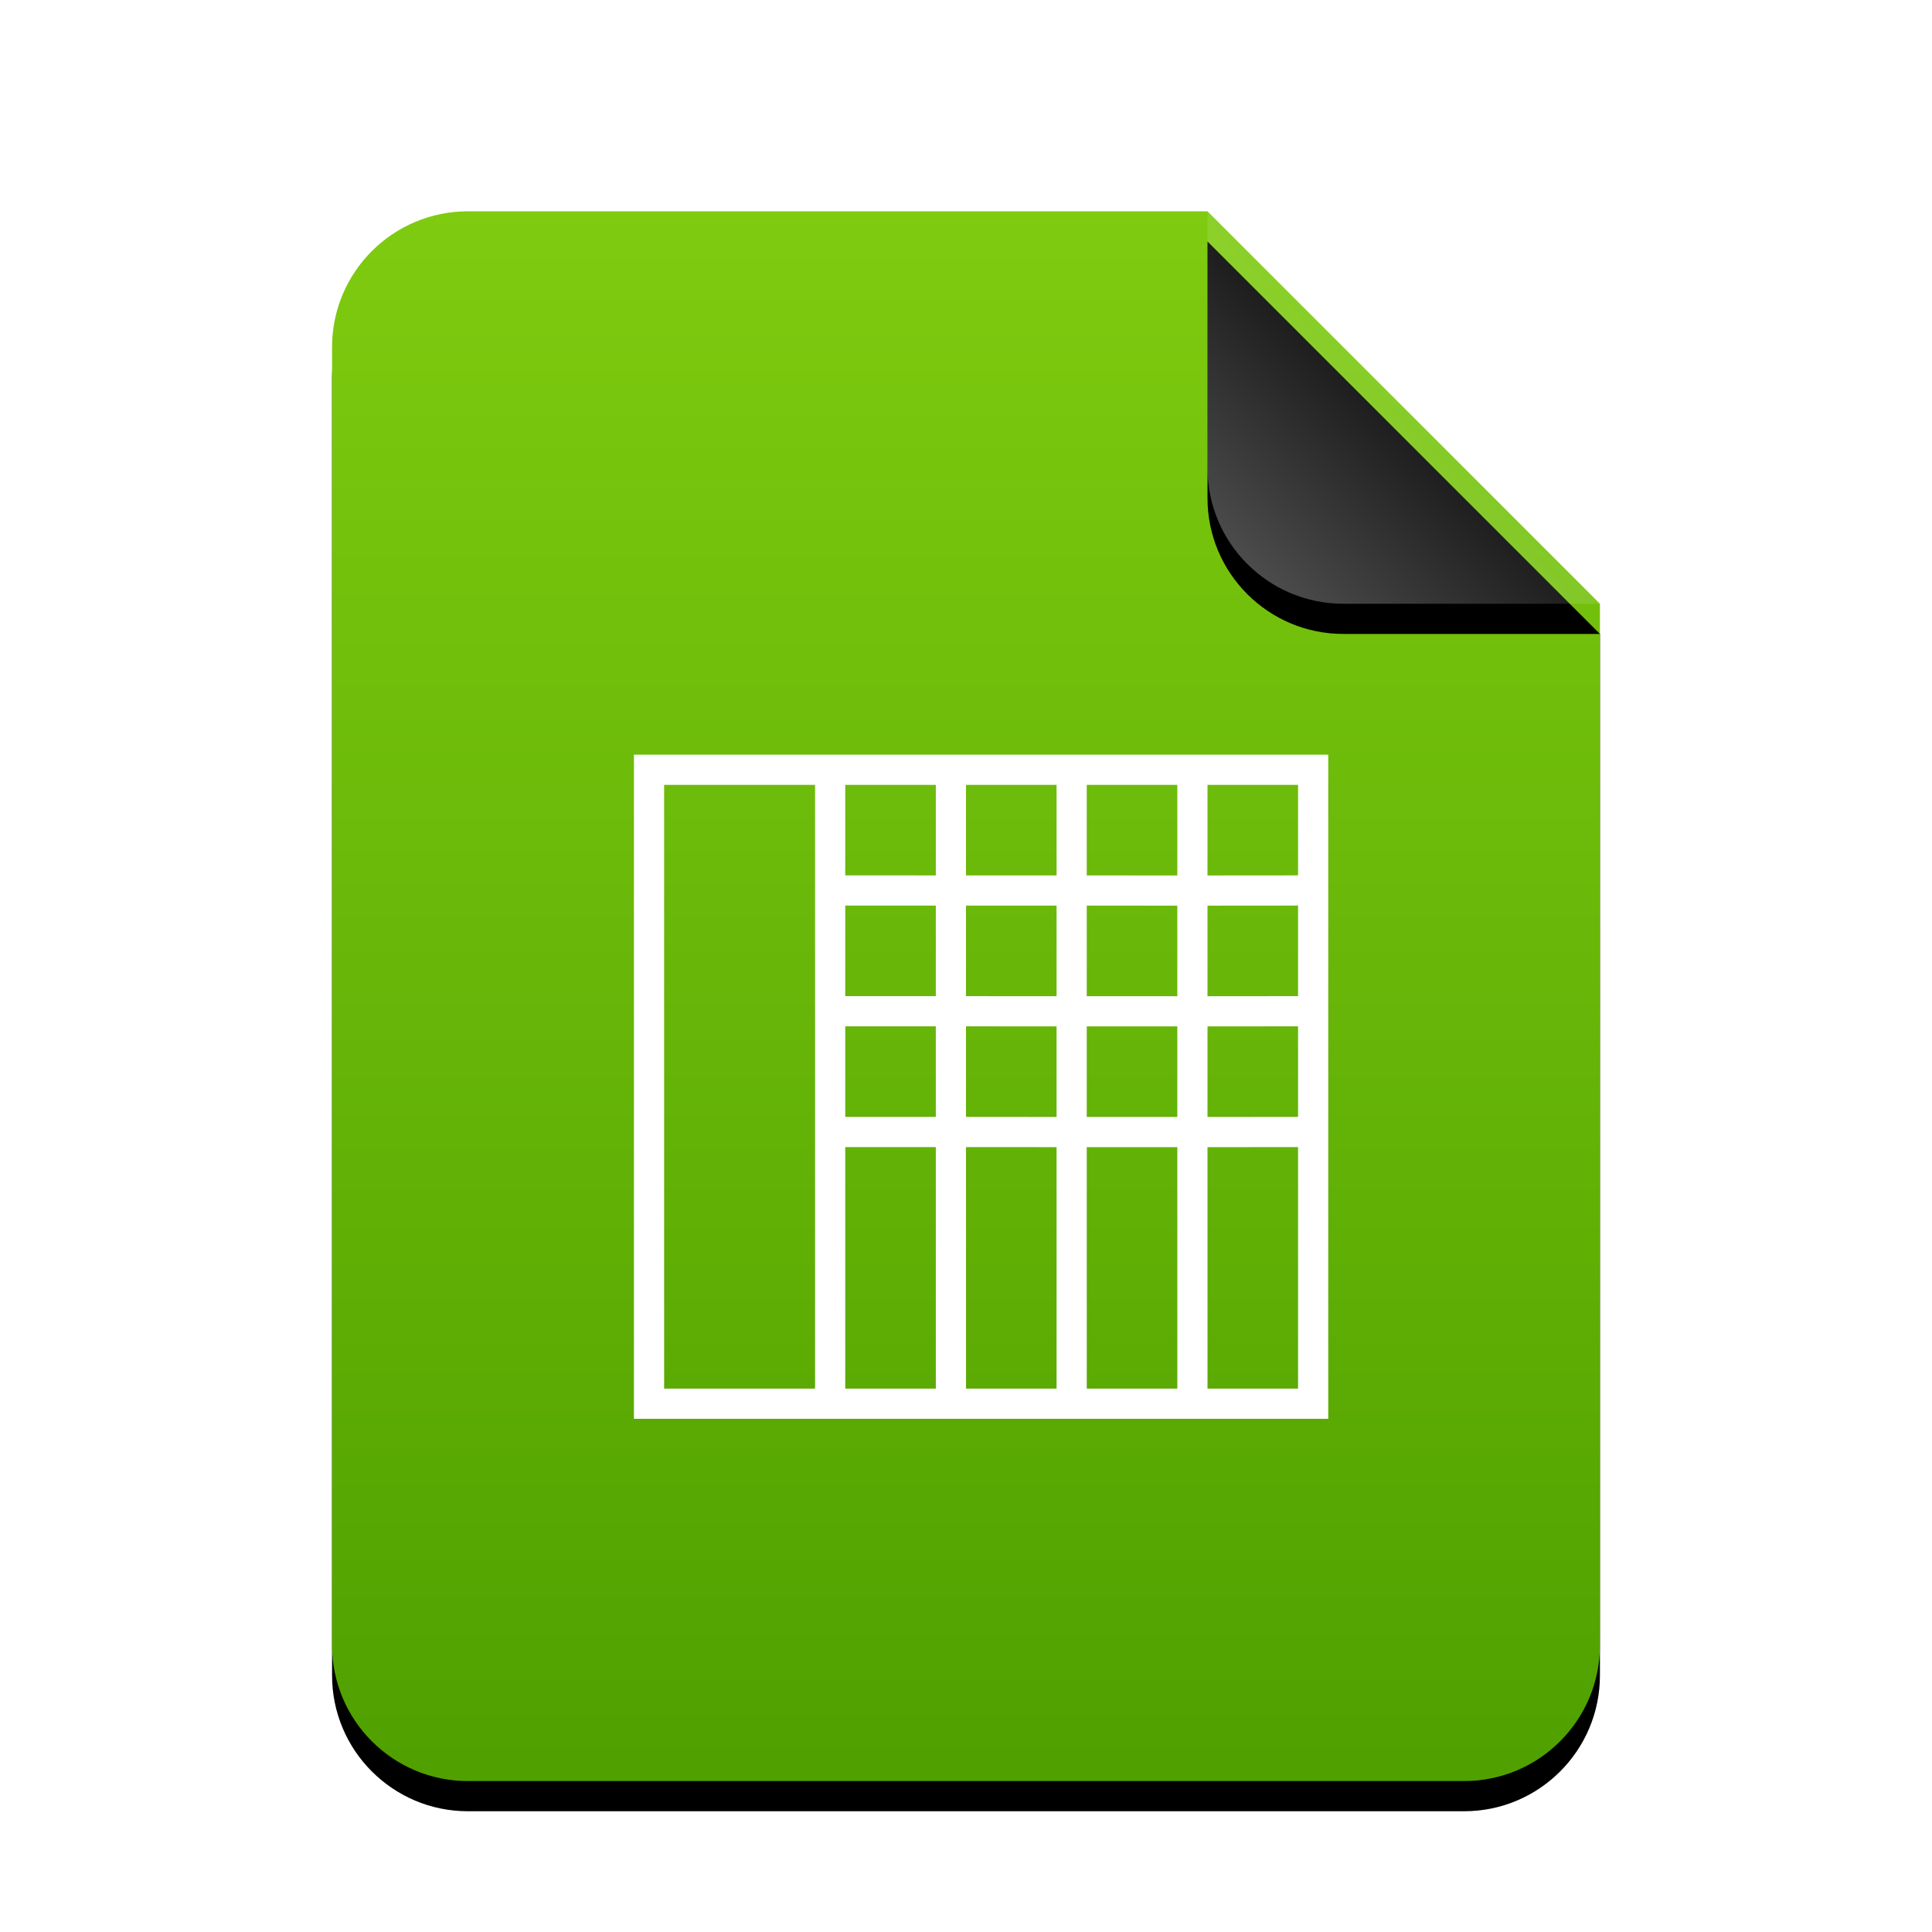 <svg xmlns="http://www.w3.org/2000/svg" xmlns:xlink="http://www.w3.org/1999/xlink" width="128" height="128" viewBox="0 0 128 128">
  <defs>
    <linearGradient id="x-office-spreadsheet-c" x1="50%" x2="50%" y1="0%" y2="98.501%">
      <stop offset="0%" stop-color="#7FCB10"/>
      <stop offset="100%" stop-color="#50A100"/>
    </linearGradient>
    <path id="x-office-spreadsheet-b" d="M58,0 L84,26 L84,95 C84,99.971 79.971,104 75,104 L9,104 C4.029,104 6.08718376e-16,99.971 0,95 L0,9 C-6.08718376e-16,4.029 4.029,9.13077564e-16 9,0 L58,0 Z"/>
    <filter id="x-office-spreadsheet-a" width="127.4%" height="122.1%" x="-13.7%" y="-9.1%" filterUnits="objectBoundingBox">
      <feOffset dy="2" in="SourceAlpha" result="shadowOffsetOuter1"/>
      <feGaussianBlur in="shadowOffsetOuter1" result="shadowBlurOuter1" stdDeviation="3.5"/>
      <feColorMatrix in="shadowBlurOuter1" values="0 0 0 0 0.464   0 0 0 0 0.679   0 0 0 0 0  0 0 0 0.5 0"/>
    </filter>
    <linearGradient id="x-office-spreadsheet-f" x1="50%" x2="10.489%" y1="50%" y2="91.194%">
      <stop offset="0%" stop-color="#FFF" stop-opacity=".1"/>
      <stop offset="100%" stop-color="#FFF" stop-opacity=".3"/>
    </linearGradient>
    <path id="x-office-spreadsheet-e" d="M58,0 L84,26 L67,26 C62.029,26 58,21.971 58,17 L58,0 Z"/>
    <filter id="x-office-spreadsheet-d" width="142.3%" height="142.3%" x="-21.2%" y="-13.5%" filterUnits="objectBoundingBox">
      <feOffset dy="2" in="SourceAlpha" result="shadowOffsetOuter1"/>
      <feGaussianBlur in="shadowOffsetOuter1" result="shadowBlurOuter1" stdDeviation="1.5"/>
      <feComposite in="shadowBlurOuter1" in2="SourceAlpha" operator="out" result="shadowBlurOuter1"/>
      <feColorMatrix in="shadowBlurOuter1" values="0 0 0 0 0   0 0 0 0 0   0 0 0 0 0  0 0 0 0.05 0"/>
    </filter>
  </defs>
  <g fill="none" fill-rule="evenodd">
    <g transform="translate(22 14)">
      <use fill="#000" filter="url(#x-office-spreadsheet-a)" xlink:href="#x-office-spreadsheet-b"/>
      <use fill="url(#x-office-spreadsheet-c)" xlink:href="#x-office-spreadsheet-b"/>
      <use fill="#000" filter="url(#x-office-spreadsheet-d)" xlink:href="#x-office-spreadsheet-e"/>
      <use fill="url(#x-office-spreadsheet-f)" xlink:href="#x-office-spreadsheet-e"/>
    </g>
    <path fill="#FFF" d="M55,92 L86,92 L86,52 L55,52 L54,52 L54,92 L55,92 Z M42,50 L43,50 L87,50 L88,50 L88,51 L88,93 L88,94 L87,94 L43,94 L42,94 L42,93 L42,51 L42,50 Z M55,92 L56,92 L56,52 L55,52 L44,52 L44,92 L55,92 Z"/>
    <path fill="#FFF" d="M62,59.998 L55,59.996 L55.001,57.996 L62,57.998 L62,51 L64,51 L64,57.998 L70,58 L70,51 L72,51 L72,58 L78,58.002 L78,51 L80,51 L80,58.002 L87.001,57.996 L87,59.996 L80,60.002 L80,66.002 L87.001,65.996 L87,67.996 L80,68.002 L80,74.002 L87.001,73.996 L87,75.996 L80,76.002 L80.001,93 L78.001,93 L78,76.002 L72,76 L72.001,93 L70.001,93 L70,76 L64,75.998 L64.001,93 L62.001,93 L62,75.998 L55,75.996 L55.001,73.996 L62,73.998 L62,67.998 L55,67.996 L55.001,65.996 L62,65.998 L62,59.998 Z M64,59.998 L70,60 L70,66 L64,65.998 L64,59.998 Z M64,73.998 L70,74 L70,68 L64,67.998 L64,73.998 Z M72,60 L78,60.002 L78,66.002 L72,66 L72,60 Z M72,74 L78,74.002 L78,68.002 L72,68 L72,74 Z"/>
  </g>
</svg>
